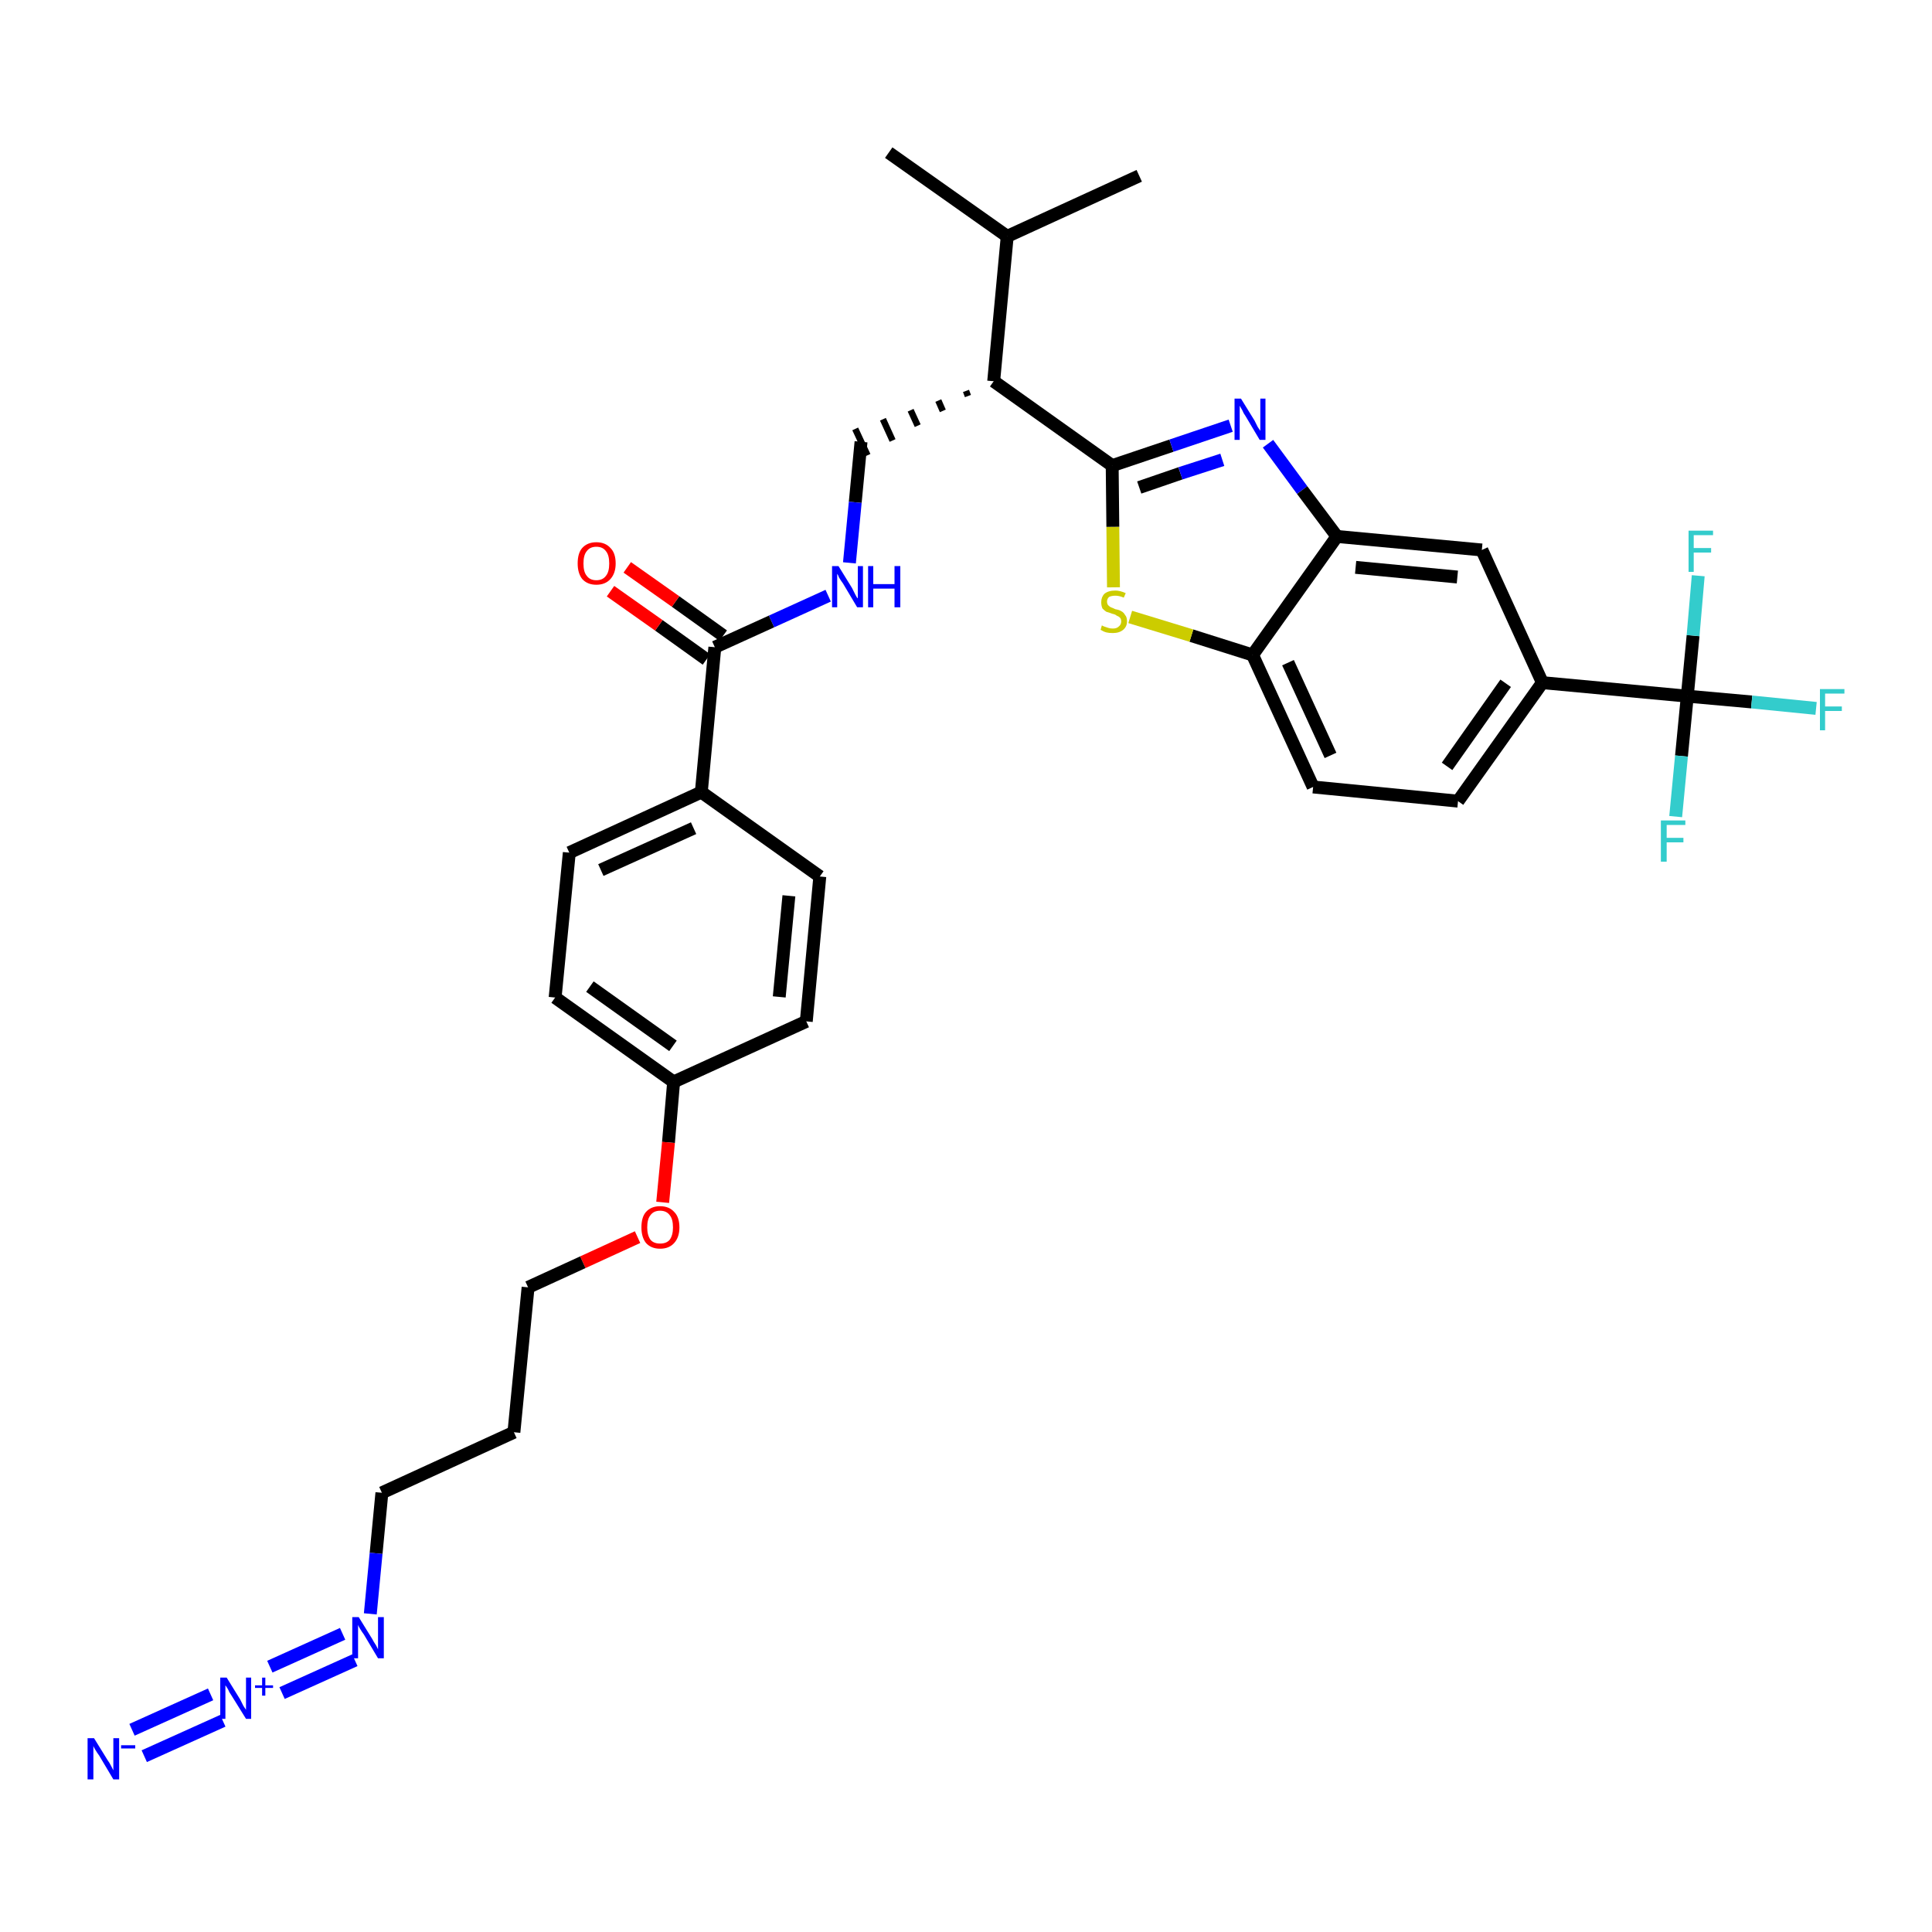 <?xml version='1.0' encoding='iso-8859-1'?>
<svg version='1.1' baseProfile='full'
              xmlns='http://www.w3.org/2000/svg'
                      xmlns:rdkit='http://www.rdkit.org/xml'
                      xmlns:xlink='http://www.w3.org/1999/xlink'
                  xml:space='preserve'
width='300px' height='300px' viewBox='0 0 300 300'>
<!-- END OF HEADER -->
<path class='bond-0 atom-0 atom-1' d='M 138.0,23.7 L 156.4,36.7' style='fill:none;fill-rule:evenodd;stroke:#000000;stroke-width:2.0px;stroke-linecap:butt;stroke-linejoin:miter;stroke-opacity:1' />
<path class='bond-1 atom-1 atom-2' d='M 156.4,36.7 L 176.9,27.3' style='fill:none;fill-rule:evenodd;stroke:#000000;stroke-width:2.0px;stroke-linecap:butt;stroke-linejoin:miter;stroke-opacity:1' />
<path class='bond-2 atom-1 atom-3' d='M 156.4,36.7 L 154.3,59.2' style='fill:none;fill-rule:evenodd;stroke:#000000;stroke-width:2.0px;stroke-linecap:butt;stroke-linejoin:miter;stroke-opacity:1' />
<path class='bond-3 atom-3 atom-4' d='M 150.0,60.7 L 150.3,61.5' style='fill:none;fill-rule:evenodd;stroke:#000000;stroke-width:1.0px;stroke-linecap:butt;stroke-linejoin:miter;stroke-opacity:1' />
<path class='bond-3 atom-3 atom-4' d='M 145.7,62.2 L 146.4,63.8' style='fill:none;fill-rule:evenodd;stroke:#000000;stroke-width:1.0px;stroke-linecap:butt;stroke-linejoin:miter;stroke-opacity:1' />
<path class='bond-3 atom-3 atom-4' d='M 141.4,63.7 L 142.5,66.1' style='fill:none;fill-rule:evenodd;stroke:#000000;stroke-width:1.0px;stroke-linecap:butt;stroke-linejoin:miter;stroke-opacity:1' />
<path class='bond-3 atom-3 atom-4' d='M 137.1,65.1 L 138.6,68.4' style='fill:none;fill-rule:evenodd;stroke:#000000;stroke-width:1.0px;stroke-linecap:butt;stroke-linejoin:miter;stroke-opacity:1' />
<path class='bond-3 atom-3 atom-4' d='M 132.8,66.6 L 134.7,70.7' style='fill:none;fill-rule:evenodd;stroke:#000000;stroke-width:1.0px;stroke-linecap:butt;stroke-linejoin:miter;stroke-opacity:1' />
<path class='bond-20 atom-3 atom-21' d='M 154.3,59.2 L 172.7,72.3' style='fill:none;fill-rule:evenodd;stroke:#000000;stroke-width:2.0px;stroke-linecap:butt;stroke-linejoin:miter;stroke-opacity:1' />
<path class='bond-4 atom-4 atom-5' d='M 133.7,68.6 L 132.8,78.0' style='fill:none;fill-rule:evenodd;stroke:#000000;stroke-width:2.0px;stroke-linecap:butt;stroke-linejoin:miter;stroke-opacity:1' />
<path class='bond-4 atom-4 atom-5' d='M 132.8,78.0 L 131.9,87.4' style='fill:none;fill-rule:evenodd;stroke:#0000FF;stroke-width:2.0px;stroke-linecap:butt;stroke-linejoin:miter;stroke-opacity:1' />
<path class='bond-5 atom-5 atom-6' d='M 128.6,92.5 L 119.8,96.5' style='fill:none;fill-rule:evenodd;stroke:#0000FF;stroke-width:2.0px;stroke-linecap:butt;stroke-linejoin:miter;stroke-opacity:1' />
<path class='bond-5 atom-5 atom-6' d='M 119.8,96.5 L 111.0,100.5' style='fill:none;fill-rule:evenodd;stroke:#000000;stroke-width:2.0px;stroke-linecap:butt;stroke-linejoin:miter;stroke-opacity:1' />
<path class='bond-6 atom-6 atom-7' d='M 112.3,98.7 L 104.9,93.4' style='fill:none;fill-rule:evenodd;stroke:#000000;stroke-width:2.0px;stroke-linecap:butt;stroke-linejoin:miter;stroke-opacity:1' />
<path class='bond-6 atom-6 atom-7' d='M 104.9,93.4 L 97.4,88.1' style='fill:none;fill-rule:evenodd;stroke:#FF0000;stroke-width:2.0px;stroke-linecap:butt;stroke-linejoin:miter;stroke-opacity:1' />
<path class='bond-6 atom-6 atom-7' d='M 109.7,102.4 L 102.3,97.1' style='fill:none;fill-rule:evenodd;stroke:#000000;stroke-width:2.0px;stroke-linecap:butt;stroke-linejoin:miter;stroke-opacity:1' />
<path class='bond-6 atom-6 atom-7' d='M 102.3,97.1 L 94.8,91.8' style='fill:none;fill-rule:evenodd;stroke:#FF0000;stroke-width:2.0px;stroke-linecap:butt;stroke-linejoin:miter;stroke-opacity:1' />
<path class='bond-7 atom-6 atom-8' d='M 111.0,100.5 L 108.9,123.0' style='fill:none;fill-rule:evenodd;stroke:#000000;stroke-width:2.0px;stroke-linecap:butt;stroke-linejoin:miter;stroke-opacity:1' />
<path class='bond-8 atom-8 atom-9' d='M 108.9,123.0 L 88.4,132.4' style='fill:none;fill-rule:evenodd;stroke:#000000;stroke-width:2.0px;stroke-linecap:butt;stroke-linejoin:miter;stroke-opacity:1' />
<path class='bond-8 atom-8 atom-9' d='M 107.7,128.6 L 93.3,135.1' style='fill:none;fill-rule:evenodd;stroke:#000000;stroke-width:2.0px;stroke-linecap:butt;stroke-linejoin:miter;stroke-opacity:1' />
<path class='bond-33 atom-20 atom-8' d='M 127.3,136.1 L 108.9,123.0' style='fill:none;fill-rule:evenodd;stroke:#000000;stroke-width:2.0px;stroke-linecap:butt;stroke-linejoin:miter;stroke-opacity:1' />
<path class='bond-9 atom-9 atom-10' d='M 88.4,132.4 L 86.2,154.9' style='fill:none;fill-rule:evenodd;stroke:#000000;stroke-width:2.0px;stroke-linecap:butt;stroke-linejoin:miter;stroke-opacity:1' />
<path class='bond-10 atom-10 atom-11' d='M 86.2,154.9 L 104.6,168.0' style='fill:none;fill-rule:evenodd;stroke:#000000;stroke-width:2.0px;stroke-linecap:butt;stroke-linejoin:miter;stroke-opacity:1' />
<path class='bond-10 atom-10 atom-11' d='M 91.6,153.2 L 104.5,162.4' style='fill:none;fill-rule:evenodd;stroke:#000000;stroke-width:2.0px;stroke-linecap:butt;stroke-linejoin:miter;stroke-opacity:1' />
<path class='bond-11 atom-11 atom-12' d='M 104.6,168.0 L 103.8,177.4' style='fill:none;fill-rule:evenodd;stroke:#000000;stroke-width:2.0px;stroke-linecap:butt;stroke-linejoin:miter;stroke-opacity:1' />
<path class='bond-11 atom-11 atom-12' d='M 103.8,177.4 L 102.9,186.7' style='fill:none;fill-rule:evenodd;stroke:#FF0000;stroke-width:2.0px;stroke-linecap:butt;stroke-linejoin:miter;stroke-opacity:1' />
<path class='bond-18 atom-11 atom-19' d='M 104.6,168.0 L 125.2,158.6' style='fill:none;fill-rule:evenodd;stroke:#000000;stroke-width:2.0px;stroke-linecap:butt;stroke-linejoin:miter;stroke-opacity:1' />
<path class='bond-12 atom-12 atom-13' d='M 99.0,192.1 L 90.5,196.0' style='fill:none;fill-rule:evenodd;stroke:#FF0000;stroke-width:2.0px;stroke-linecap:butt;stroke-linejoin:miter;stroke-opacity:1' />
<path class='bond-12 atom-12 atom-13' d='M 90.5,196.0 L 82.0,199.9' style='fill:none;fill-rule:evenodd;stroke:#000000;stroke-width:2.0px;stroke-linecap:butt;stroke-linejoin:miter;stroke-opacity:1' />
<path class='bond-13 atom-13 atom-14' d='M 82.0,199.9 L 79.8,222.4' style='fill:none;fill-rule:evenodd;stroke:#000000;stroke-width:2.0px;stroke-linecap:butt;stroke-linejoin:miter;stroke-opacity:1' />
<path class='bond-14 atom-14 atom-15' d='M 79.8,222.4 L 59.3,231.8' style='fill:none;fill-rule:evenodd;stroke:#000000;stroke-width:2.0px;stroke-linecap:butt;stroke-linejoin:miter;stroke-opacity:1' />
<path class='bond-15 atom-15 atom-16' d='M 59.3,231.8 L 58.4,241.2' style='fill:none;fill-rule:evenodd;stroke:#000000;stroke-width:2.0px;stroke-linecap:butt;stroke-linejoin:miter;stroke-opacity:1' />
<path class='bond-15 atom-15 atom-16' d='M 58.4,241.2 L 57.5,250.6' style='fill:none;fill-rule:evenodd;stroke:#0000FF;stroke-width:2.0px;stroke-linecap:butt;stroke-linejoin:miter;stroke-opacity:1' />
<path class='bond-16 atom-16 atom-17' d='M 53.2,253.7 L 41.9,258.8' style='fill:none;fill-rule:evenodd;stroke:#0000FF;stroke-width:2.0px;stroke-linecap:butt;stroke-linejoin:miter;stroke-opacity:1' />
<path class='bond-16 atom-16 atom-17' d='M 55.1,257.8 L 43.8,262.9' style='fill:none;fill-rule:evenodd;stroke:#0000FF;stroke-width:2.0px;stroke-linecap:butt;stroke-linejoin:miter;stroke-opacity:1' />
<path class='bond-17 atom-17 atom-18' d='M 32.7,263.1 L 20.5,268.6' style='fill:none;fill-rule:evenodd;stroke:#0000FF;stroke-width:2.0px;stroke-linecap:butt;stroke-linejoin:miter;stroke-opacity:1' />
<path class='bond-17 atom-17 atom-18' d='M 34.6,267.2 L 22.4,272.7' style='fill:none;fill-rule:evenodd;stroke:#0000FF;stroke-width:2.0px;stroke-linecap:butt;stroke-linejoin:miter;stroke-opacity:1' />
<path class='bond-19 atom-19 atom-20' d='M 125.2,158.6 L 127.3,136.1' style='fill:none;fill-rule:evenodd;stroke:#000000;stroke-width:2.0px;stroke-linecap:butt;stroke-linejoin:miter;stroke-opacity:1' />
<path class='bond-19 atom-19 atom-20' d='M 121.0,154.8 L 122.5,139.1' style='fill:none;fill-rule:evenodd;stroke:#000000;stroke-width:2.0px;stroke-linecap:butt;stroke-linejoin:miter;stroke-opacity:1' />
<path class='bond-21 atom-21 atom-22' d='M 172.7,72.3 L 181.9,69.2' style='fill:none;fill-rule:evenodd;stroke:#000000;stroke-width:2.0px;stroke-linecap:butt;stroke-linejoin:miter;stroke-opacity:1' />
<path class='bond-21 atom-21 atom-22' d='M 181.9,69.2 L 191.1,66.1' style='fill:none;fill-rule:evenodd;stroke:#0000FF;stroke-width:2.0px;stroke-linecap:butt;stroke-linejoin:miter;stroke-opacity:1' />
<path class='bond-21 atom-21 atom-22' d='M 176.9,75.7 L 183.3,73.5' style='fill:none;fill-rule:evenodd;stroke:#000000;stroke-width:2.0px;stroke-linecap:butt;stroke-linejoin:miter;stroke-opacity:1' />
<path class='bond-21 atom-21 atom-22' d='M 183.3,73.5 L 189.8,71.4' style='fill:none;fill-rule:evenodd;stroke:#0000FF;stroke-width:2.0px;stroke-linecap:butt;stroke-linejoin:miter;stroke-opacity:1' />
<path class='bond-34 atom-33 atom-21' d='M 172.9,91.2 L 172.8,81.8' style='fill:none;fill-rule:evenodd;stroke:#CCCC00;stroke-width:2.0px;stroke-linecap:butt;stroke-linejoin:miter;stroke-opacity:1' />
<path class='bond-34 atom-33 atom-21' d='M 172.8,81.8 L 172.7,72.3' style='fill:none;fill-rule:evenodd;stroke:#000000;stroke-width:2.0px;stroke-linecap:butt;stroke-linejoin:miter;stroke-opacity:1' />
<path class='bond-22 atom-22 atom-23' d='M 196.9,68.9 L 202.2,76.1' style='fill:none;fill-rule:evenodd;stroke:#0000FF;stroke-width:2.0px;stroke-linecap:butt;stroke-linejoin:miter;stroke-opacity:1' />
<path class='bond-22 atom-22 atom-23' d='M 202.2,76.1 L 207.6,83.3' style='fill:none;fill-rule:evenodd;stroke:#000000;stroke-width:2.0px;stroke-linecap:butt;stroke-linejoin:miter;stroke-opacity:1' />
<path class='bond-23 atom-23 atom-24' d='M 207.6,83.3 L 230.1,85.4' style='fill:none;fill-rule:evenodd;stroke:#000000;stroke-width:2.0px;stroke-linecap:butt;stroke-linejoin:miter;stroke-opacity:1' />
<path class='bond-23 atom-23 atom-24' d='M 210.5,88.1 L 226.3,89.6' style='fill:none;fill-rule:evenodd;stroke:#000000;stroke-width:2.0px;stroke-linecap:butt;stroke-linejoin:miter;stroke-opacity:1' />
<path class='bond-35 atom-32 atom-23' d='M 194.5,101.7 L 207.6,83.3' style='fill:none;fill-rule:evenodd;stroke:#000000;stroke-width:2.0px;stroke-linecap:butt;stroke-linejoin:miter;stroke-opacity:1' />
<path class='bond-24 atom-24 atom-25' d='M 230.1,85.4 L 239.5,106.0' style='fill:none;fill-rule:evenodd;stroke:#000000;stroke-width:2.0px;stroke-linecap:butt;stroke-linejoin:miter;stroke-opacity:1' />
<path class='bond-25 atom-25 atom-26' d='M 239.5,106.0 L 262.0,108.1' style='fill:none;fill-rule:evenodd;stroke:#000000;stroke-width:2.0px;stroke-linecap:butt;stroke-linejoin:miter;stroke-opacity:1' />
<path class='bond-29 atom-25 atom-30' d='M 239.5,106.0 L 226.4,124.4' style='fill:none;fill-rule:evenodd;stroke:#000000;stroke-width:2.0px;stroke-linecap:butt;stroke-linejoin:miter;stroke-opacity:1' />
<path class='bond-29 atom-25 atom-30' d='M 233.8,106.1 L 224.7,119.0' style='fill:none;fill-rule:evenodd;stroke:#000000;stroke-width:2.0px;stroke-linecap:butt;stroke-linejoin:miter;stroke-opacity:1' />
<path class='bond-26 atom-26 atom-27' d='M 262.0,108.1 L 272.0,109.0' style='fill:none;fill-rule:evenodd;stroke:#000000;stroke-width:2.0px;stroke-linecap:butt;stroke-linejoin:miter;stroke-opacity:1' />
<path class='bond-26 atom-26 atom-27' d='M 272.0,109.0 L 282.0,110.0' style='fill:none;fill-rule:evenodd;stroke:#33CCCC;stroke-width:2.0px;stroke-linecap:butt;stroke-linejoin:miter;stroke-opacity:1' />
<path class='bond-27 atom-26 atom-28' d='M 262.0,108.1 L 261.1,117.4' style='fill:none;fill-rule:evenodd;stroke:#000000;stroke-width:2.0px;stroke-linecap:butt;stroke-linejoin:miter;stroke-opacity:1' />
<path class='bond-27 atom-26 atom-28' d='M 261.1,117.4 L 260.2,126.8' style='fill:none;fill-rule:evenodd;stroke:#33CCCC;stroke-width:2.0px;stroke-linecap:butt;stroke-linejoin:miter;stroke-opacity:1' />
<path class='bond-28 atom-26 atom-29' d='M 262.0,108.1 L 262.9,98.7' style='fill:none;fill-rule:evenodd;stroke:#000000;stroke-width:2.0px;stroke-linecap:butt;stroke-linejoin:miter;stroke-opacity:1' />
<path class='bond-28 atom-26 atom-29' d='M 262.9,98.7 L 263.7,89.4' style='fill:none;fill-rule:evenodd;stroke:#33CCCC;stroke-width:2.0px;stroke-linecap:butt;stroke-linejoin:miter;stroke-opacity:1' />
<path class='bond-30 atom-30 atom-31' d='M 226.4,124.4 L 203.9,122.2' style='fill:none;fill-rule:evenodd;stroke:#000000;stroke-width:2.0px;stroke-linecap:butt;stroke-linejoin:miter;stroke-opacity:1' />
<path class='bond-31 atom-31 atom-32' d='M 203.9,122.2 L 194.5,101.7' style='fill:none;fill-rule:evenodd;stroke:#000000;stroke-width:2.0px;stroke-linecap:butt;stroke-linejoin:miter;stroke-opacity:1' />
<path class='bond-31 atom-31 atom-32' d='M 206.6,117.3 L 200.0,102.9' style='fill:none;fill-rule:evenodd;stroke:#000000;stroke-width:2.0px;stroke-linecap:butt;stroke-linejoin:miter;stroke-opacity:1' />
<path class='bond-32 atom-32 atom-33' d='M 194.5,101.7 L 185.0,98.7' style='fill:none;fill-rule:evenodd;stroke:#000000;stroke-width:2.0px;stroke-linecap:butt;stroke-linejoin:miter;stroke-opacity:1' />
<path class='bond-32 atom-32 atom-33' d='M 185.0,98.7 L 175.5,95.8' style='fill:none;fill-rule:evenodd;stroke:#CCCC00;stroke-width:2.0px;stroke-linecap:butt;stroke-linejoin:miter;stroke-opacity:1' />
<path  class='atom-5' d='M 130.2 87.9
L 132.3 91.3
Q 132.5 91.7, 132.8 92.3
Q 133.1 92.9, 133.2 92.9
L 133.2 87.9
L 134.0 87.9
L 134.0 94.3
L 133.1 94.3
L 130.9 90.6
Q 130.6 90.2, 130.3 89.7
Q 130.1 89.2, 130.0 89.1
L 130.0 94.3
L 129.2 94.3
L 129.2 87.9
L 130.2 87.9
' fill='#0000FF'/>
<path  class='atom-5' d='M 134.8 87.9
L 135.6 87.9
L 135.6 90.7
L 138.9 90.7
L 138.9 87.9
L 139.8 87.9
L 139.8 94.3
L 138.9 94.3
L 138.9 91.4
L 135.6 91.4
L 135.6 94.3
L 134.8 94.3
L 134.8 87.9
' fill='#0000FF'/>
<path  class='atom-7' d='M 89.7 87.5
Q 89.7 85.9, 90.4 85.1
Q 91.2 84.2, 92.6 84.2
Q 94.0 84.2, 94.8 85.1
Q 95.6 85.9, 95.6 87.5
Q 95.6 89.0, 94.8 89.9
Q 94.0 90.8, 92.6 90.8
Q 91.2 90.8, 90.4 89.9
Q 89.7 89.0, 89.7 87.5
M 92.6 90.1
Q 93.6 90.1, 94.1 89.4
Q 94.6 88.8, 94.6 87.5
Q 94.6 86.2, 94.1 85.6
Q 93.6 84.9, 92.6 84.9
Q 91.6 84.9, 91.1 85.6
Q 90.6 86.2, 90.6 87.5
Q 90.6 88.8, 91.1 89.4
Q 91.6 90.1, 92.6 90.1
' fill='#FF0000'/>
<path  class='atom-12' d='M 99.6 190.6
Q 99.6 189.0, 100.3 188.2
Q 101.1 187.3, 102.5 187.3
Q 103.9 187.3, 104.7 188.2
Q 105.5 189.0, 105.5 190.6
Q 105.5 192.1, 104.7 193.0
Q 103.9 193.9, 102.5 193.9
Q 101.1 193.9, 100.3 193.0
Q 99.6 192.1, 99.6 190.6
M 102.5 193.1
Q 103.5 193.1, 104.0 192.5
Q 104.5 191.8, 104.5 190.6
Q 104.5 189.3, 104.0 188.7
Q 103.5 188.0, 102.5 188.0
Q 101.5 188.0, 101.0 188.7
Q 100.5 189.3, 100.5 190.6
Q 100.5 191.8, 101.0 192.5
Q 101.5 193.1, 102.5 193.1
' fill='#FF0000'/>
<path  class='atom-16' d='M 55.7 251.1
L 57.8 254.5
Q 58.0 254.9, 58.4 255.5
Q 58.7 256.1, 58.7 256.1
L 58.7 251.1
L 59.6 251.1
L 59.6 257.5
L 58.7 257.5
L 56.5 253.8
Q 56.2 253.4, 55.9 252.9
Q 55.6 252.4, 55.6 252.3
L 55.6 257.5
L 54.7 257.5
L 54.7 251.1
L 55.7 251.1
' fill='#0000FF'/>
<path  class='atom-17' d='M 35.2 260.5
L 37.3 263.9
Q 37.5 264.3, 37.8 264.9
Q 38.2 265.5, 38.2 265.5
L 38.2 260.5
L 39.0 260.5
L 39.0 266.9
L 38.2 266.9
L 35.9 263.2
Q 35.6 262.8, 35.4 262.3
Q 35.1 261.8, 35.0 261.7
L 35.0 266.9
L 34.2 266.9
L 34.2 260.5
L 35.2 260.5
' fill='#0000FF'/>
<path  class='atom-17' d='M 39.6 261.7
L 40.7 261.7
L 40.7 260.5
L 41.2 260.5
L 41.2 261.7
L 42.4 261.7
L 42.4 262.1
L 41.2 262.1
L 41.2 263.3
L 40.7 263.3
L 40.7 262.1
L 39.6 262.1
L 39.6 261.7
' fill='#0000FF'/>
<path  class='atom-18' d='M 14.6 269.9
L 16.7 273.3
Q 17.0 273.7, 17.3 274.3
Q 17.6 274.9, 17.6 274.9
L 17.6 269.9
L 18.5 269.9
L 18.5 276.3
L 17.6 276.3
L 15.4 272.6
Q 15.1 272.2, 14.8 271.7
Q 14.5 271.2, 14.5 271.1
L 14.5 276.3
L 13.6 276.3
L 13.6 269.9
L 14.6 269.9
' fill='#0000FF'/>
<path  class='atom-18' d='M 18.8 271.0
L 21.0 271.0
L 21.0 271.5
L 18.8 271.5
L 18.8 271.0
' fill='#0000FF'/>
<path  class='atom-22' d='M 192.7 61.9
L 194.8 65.3
Q 195.0 65.7, 195.3 66.3
Q 195.7 66.9, 195.7 66.9
L 195.7 61.9
L 196.5 61.9
L 196.5 68.3
L 195.6 68.3
L 193.4 64.6
Q 193.1 64.2, 192.9 63.7
Q 192.6 63.2, 192.5 63.0
L 192.5 68.3
L 191.7 68.3
L 191.7 61.9
L 192.7 61.9
' fill='#0000FF'/>
<path  class='atom-27' d='M 282.6 107.0
L 286.4 107.0
L 286.4 107.7
L 283.4 107.7
L 283.4 109.7
L 286.0 109.7
L 286.0 110.4
L 283.4 110.4
L 283.4 113.4
L 282.6 113.4
L 282.6 107.0
' fill='#33CCCC'/>
<path  class='atom-28' d='M 257.9 127.4
L 261.7 127.4
L 261.7 128.1
L 258.8 128.1
L 258.8 130.1
L 261.4 130.1
L 261.4 130.8
L 258.8 130.8
L 258.8 133.8
L 257.9 133.8
L 257.9 127.4
' fill='#33CCCC'/>
<path  class='atom-29' d='M 262.2 82.4
L 266.0 82.4
L 266.0 83.1
L 263.0 83.1
L 263.0 85.1
L 265.7 85.1
L 265.7 85.8
L 263.0 85.8
L 263.0 88.8
L 262.2 88.8
L 262.2 82.4
' fill='#33CCCC'/>
<path  class='atom-33' d='M 171.1 97.1
Q 171.2 97.2, 171.5 97.3
Q 171.8 97.4, 172.1 97.5
Q 172.4 97.6, 172.8 97.6
Q 173.4 97.6, 173.7 97.3
Q 174.1 97.0, 174.1 96.5
Q 174.1 96.1, 173.9 95.9
Q 173.7 95.7, 173.4 95.6
Q 173.2 95.4, 172.7 95.3
Q 172.2 95.1, 171.8 95.0
Q 171.5 94.8, 171.2 94.5
Q 171.0 94.1, 171.0 93.5
Q 171.0 92.7, 171.5 92.2
Q 172.1 91.7, 173.2 91.7
Q 173.9 91.7, 174.8 92.1
L 174.5 92.8
Q 173.8 92.5, 173.2 92.5
Q 172.6 92.5, 172.2 92.7
Q 171.9 93.0, 171.9 93.4
Q 171.9 93.8, 172.1 94.0
Q 172.3 94.2, 172.5 94.3
Q 172.8 94.4, 173.2 94.6
Q 173.8 94.7, 174.1 94.9
Q 174.5 95.1, 174.7 95.5
Q 175.0 95.8, 175.0 96.5
Q 175.0 97.3, 174.4 97.8
Q 173.8 98.3, 172.8 98.3
Q 172.2 98.3, 171.8 98.2
Q 171.4 98.1, 170.9 97.8
L 171.1 97.1
' fill='#CCCC00'/>
</svg>
